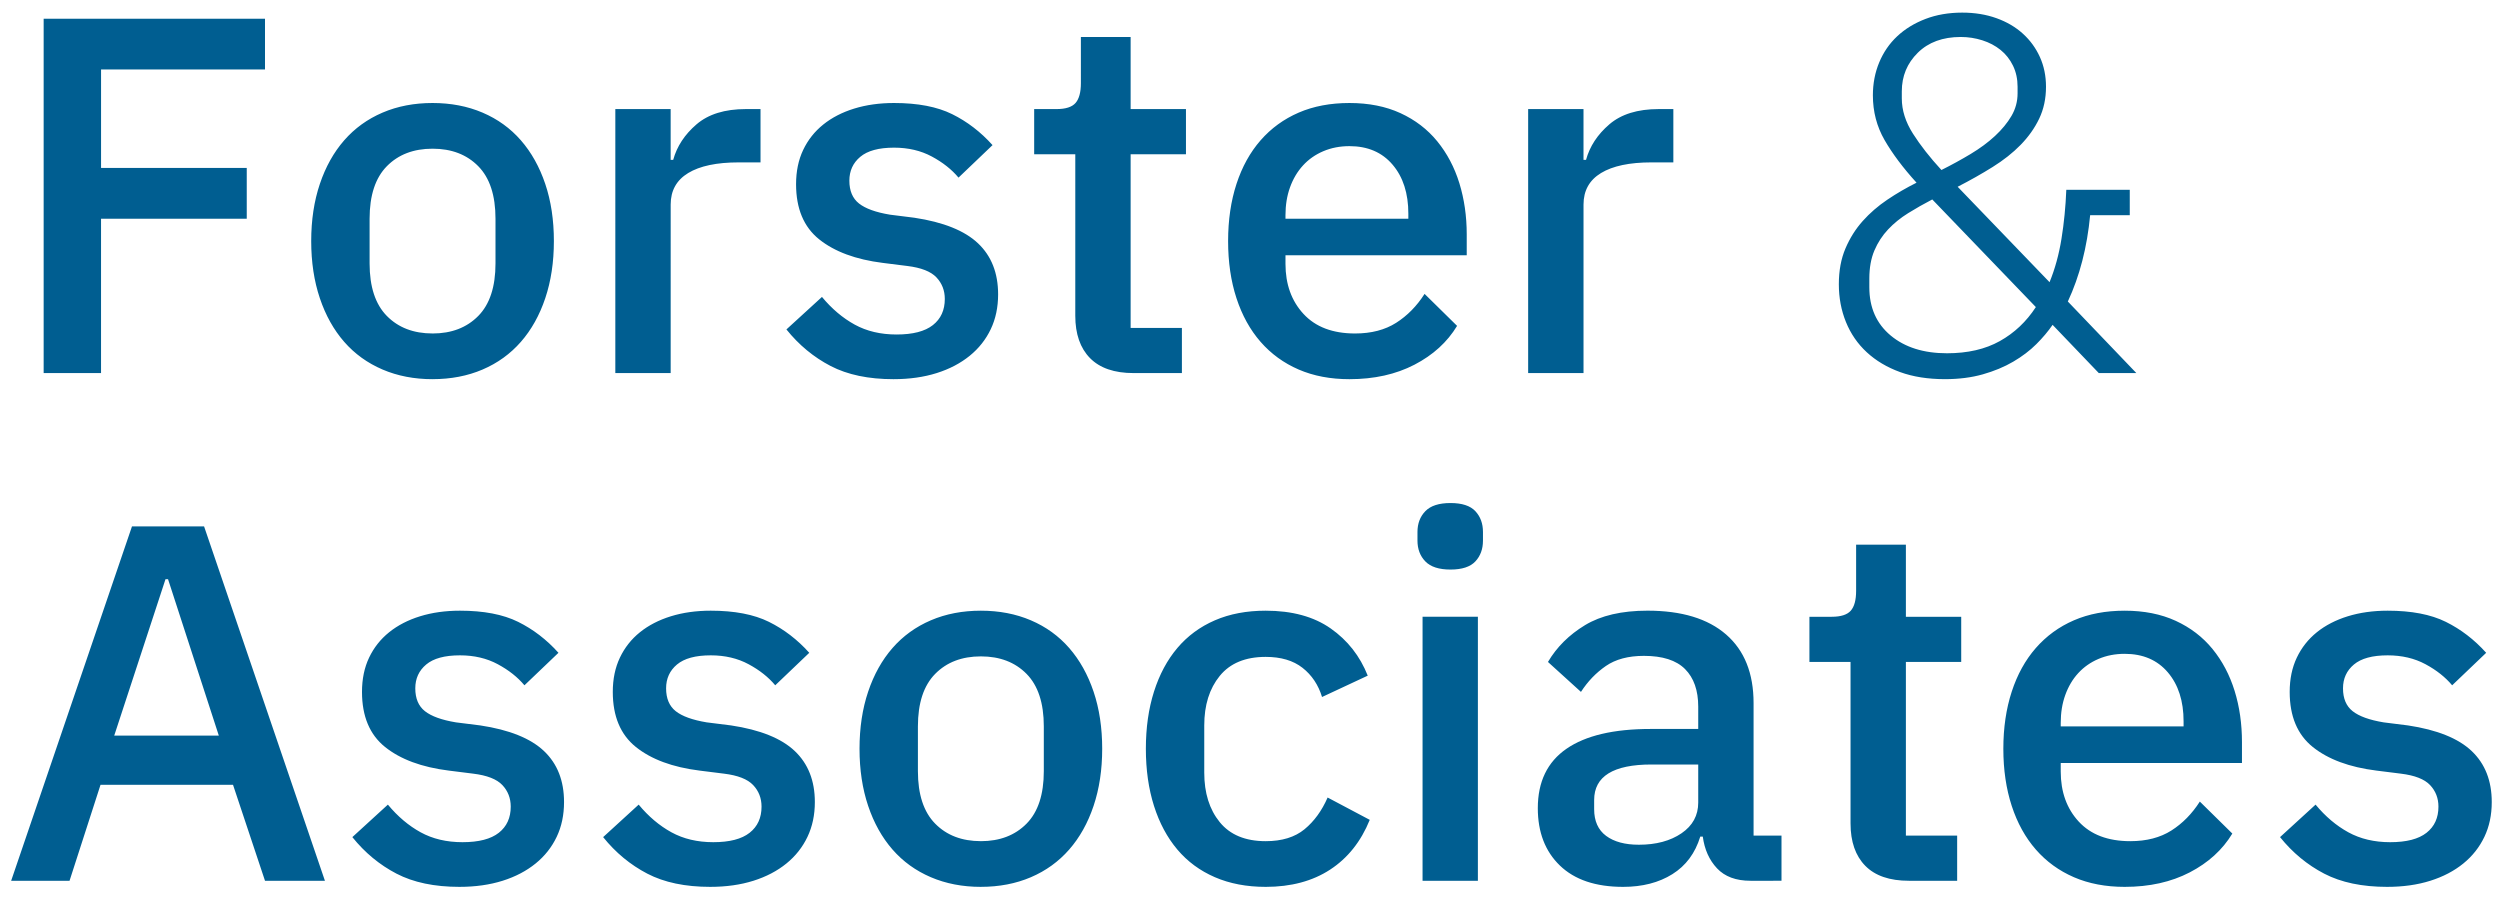<svg height="47" width="130" xmlns="http://www.w3.org/2000/svg"><path d="M2.27 19.4V.973h11.51v2.64H5.255v5.121h7.576v2.64H5.254V19.4zm20.223.317c-.95 0-1.817-.167-2.6-.502s-1.448-.814-1.994-1.439-.968-1.381-1.267-2.27-.449-1.879-.449-2.97.15-2.081.449-2.97.722-1.646 1.267-2.27 1.21-1.105 1.993-1.44 1.65-.5 2.6-.5 1.818.166 2.601.5 1.448.815 1.993 1.44.968 1.381 1.268 2.27.448 1.879.448 2.97-.15 2.081-.448 2.97-.722 1.646-1.268 2.27-1.21 1.105-1.993 1.44-1.65.5-2.6.5zm0-2.376c.985 0 1.777-.304 2.376-.911s.897-1.518.897-2.732v-2.324c0-1.214-.299-2.125-.897-2.732s-1.39-.91-2.376-.91-1.778.303-2.376.91-.898 1.518-.898 2.732v2.324c0 1.214.3 2.125.898 2.732s1.39.91 2.376.91zm9.504 2.059V5.672h2.877v2.64h.132c.194-.704.599-1.32 1.215-1.848s1.47-.792 2.56-.792h.766v2.772h-1.135c-1.144 0-2.02.185-2.627.554s-.91.916-.91 1.637V19.4zm14.467.317c-1.302 0-2.394-.229-3.274-.687s-1.645-1.09-2.296-1.9l1.848-1.69c.51.616 1.078 1.096 1.702 1.439s1.351.515 2.178.515c.845 0 1.474-.163 1.888-.489s.62-.779.62-1.36c0-.44-.145-.813-.435-1.121s-.797-.506-1.518-.594l-1.267-.159c-1.408-.176-2.513-.585-3.314-1.227s-1.2-1.598-1.2-2.865c0-.669.122-1.263.369-1.782s.594-.959 1.043-1.32.985-.638 1.61-.831 1.316-.29 2.072-.29c1.232 0 2.24.193 3.023.58s1.483.924 2.099 1.61l-1.769 1.69c-.352-.422-.814-.788-1.386-1.096s-1.227-.462-1.967-.462c-.792 0-1.377.159-1.755.476s-.568.73-.568 1.24c0 .528.167.924.502 1.188s.871.458 1.61.581l1.267.159c1.514.228 2.618.673 3.314 1.333s1.042 1.544 1.042 2.653c0 .669-.127 1.272-.382 1.808s-.62 1-1.096 1.386-1.047.687-1.716.898-1.417.317-2.244.317zm12.487-.317c-1.003 0-1.76-.26-2.27-.779s-.766-1.254-.766-2.204V8.022h-2.138v-2.35h1.161c.476 0 .806-.106.99-.317s.278-.554.278-1.03V1.924h2.587v3.749h2.877v2.35h-2.877v9.028h2.666v2.35zm11.22.317c-.985 0-1.865-.167-2.64-.502s-1.434-.814-1.98-1.439-.963-1.381-1.254-2.27-.435-1.879-.435-2.97.145-2.081.435-2.97.709-1.646 1.254-2.27 1.206-1.105 1.98-1.44 1.655-.5 2.64-.5c1.003 0 1.888.175 2.653.527s1.404.84 1.914 1.465.894 1.351 1.149 2.178.383 1.716.383 2.667v1.082h-9.425v.449c0 1.056.312 1.923.937 2.6s1.518 1.017 2.68 1.017c.844 0 1.557-.185 2.138-.555s1.074-.87 1.478-1.504l1.69 1.663c-.51.845-1.25 1.518-2.218 2.02s-2.094.752-3.379.752zm0-12.118c-.493 0-.946.088-1.36.264s-.765.423-1.055.74-.515.695-.674 1.135-.237.924-.237 1.452v.184h6.389v-.264c0-1.056-.273-1.905-.819-2.547s-1.293-.964-2.244-.964zM79.464 19.4V5.672h2.878v2.64h.132c.193-.704.598-1.32 1.214-1.848s1.47-.792 2.56-.792h.766v2.772H85.88c-1.144 0-2.02.185-2.627.554s-.91.916-.91 1.637V19.4zm27.271-2.508c-.229.334-.51.669-.845 1.003s-.734.638-1.2.911-.995.493-1.585.66-1.245.25-1.967.25c-.88 0-1.658-.122-2.336-.369s-1.254-.59-1.73-1.03-.835-.963-1.082-1.57-.37-1.263-.37-1.967.115-1.324.344-1.861.528-1.012.898-1.426.796-.783 1.28-1.109.99-.62 1.518-.884c-.704-.774-1.258-1.514-1.663-2.218s-.607-1.478-.607-2.323c0-.616.11-1.188.33-1.716s.532-.981.937-1.36.893-.677 1.465-.897 1.21-.33 1.914-.33c.651 0 1.245.097 1.782.29s.994.462 1.373.806.673.748.884 1.214.317.981.317 1.544c0 .616-.119 1.17-.356 1.664s-.56.946-.964 1.36-.889.796-1.452 1.148-1.17.695-1.822 1.03l4.779 4.962c.281-.686.488-1.438.62-2.257s.216-1.667.251-2.547h3.3v1.32h-2.06c-.158 1.672-.545 3.168-1.16 4.488l3.563 3.722h-1.953zm-4.778-14.969c-.933 0-1.677.273-2.231.819s-.832 1.214-.832 2.006v.37c0 .616.194 1.227.581 1.834s.88 1.237 1.479 1.888c.528-.264 1.034-.541 1.518-.832s.906-.602 1.267-.937.647-.682.858-1.043.317-.752.317-1.174V4.51c0-.404-.08-.77-.238-1.095s-.374-.599-.647-.819-.59-.387-.95-.501-.735-.172-1.122-.172zm-4.752 13.015c0 1.056.37 1.892 1.109 2.508s1.716.924 2.93.924c1.074 0 1.989-.21 2.746-.633s1.381-1.012 1.874-1.769l-5.386-5.597c-.44.229-.858.467-1.254.713s-.743.528-1.042.845-.537.682-.713 1.095-.264.902-.264 1.466zM13.78 45.8l-1.663-4.99h-6.89L3.616 45.8H.58l6.283-18.427h3.749L16.896 45.8zM8.738 30.118h-.132L5.94 38.25h5.438zm15.154 15.999c-1.302 0-2.394-.229-3.274-.687s-1.645-1.09-2.296-1.9l1.848-1.69c.51.616 1.078 1.096 1.702 1.439s1.351.515 2.178.515c.845 0 1.474-.163 1.888-.489s.62-.779.62-1.36c0-.44-.145-.813-.435-1.121s-.797-.506-1.518-.594l-1.267-.159c-1.408-.176-2.513-.585-3.314-1.227s-1.2-1.598-1.2-2.865c0-.669.122-1.263.369-1.782s.594-.959 1.043-1.32.985-.638 1.61-.831 1.316-.29 2.072-.29c1.232 0 2.24.193 3.023.58s1.483.924 2.099 1.61l-1.769 1.69c-.352-.422-.814-.788-1.386-1.096s-1.227-.462-1.967-.462c-.792 0-1.377.159-1.755.476s-.568.73-.568 1.24c0 .528.167.924.502 1.188s.871.458 1.61.581l1.267.159c1.514.228 2.618.673 3.314 1.333s1.042 1.544 1.042 2.653c0 .669-.127 1.272-.382 1.808s-.62 1-1.096 1.386-1.047.687-1.716.898-1.417.317-2.244.317zm13.042 0c-1.303 0-2.394-.229-3.274-.687s-1.646-1.09-2.297-1.9l1.848-1.69c.51.616 1.078 1.096 1.703 1.439s1.35.515 2.178.515c.845 0 1.474-.163 1.888-.489s.62-.779.62-1.36c0-.44-.145-.813-.436-1.121s-.796-.506-1.518-.594l-1.267-.159c-1.408-.176-2.512-.585-3.313-1.227s-1.201-1.598-1.201-2.865c0-.669.123-1.263.37-1.782s.593-.959 1.042-1.32.986-.638 1.61-.831 1.316-.29 2.073-.29c1.232 0 2.24.193 3.023.58s1.483.924 2.099 1.61l-1.77 1.69c-.351-.422-.813-.788-1.385-1.096s-1.228-.462-1.967-.462c-.792 0-1.377.159-1.756.476s-.567.73-.567 1.24c0 .528.167.924.501 1.188s.872.458 1.61.581l1.268.159c1.514.228 2.618.673 3.313 1.333s1.043 1.544 1.043 2.653c0 .669-.128 1.272-.383 1.808s-.62 1-1.095 1.386-1.048.687-1.716.898-1.417.317-2.244.317zm14.07 0c-.95 0-1.816-.167-2.6-.502s-1.447-.814-1.993-1.439-.968-1.381-1.267-2.27-.449-1.879-.449-2.97.15-2.081.449-2.97.722-1.646 1.267-2.27 1.21-1.105 1.993-1.44 1.65-.5 2.6-.5 1.818.166 2.601.5 1.448.815 1.993 1.44.968 1.381 1.268 2.27.448 1.879.448 2.97-.15 2.081-.448 2.97-.722 1.646-1.268 2.27-1.21 1.105-1.993 1.44-1.65.5-2.6.5zm0-2.376c.986 0 1.778-.304 2.377-.911s.897-1.518.897-2.732v-2.324c0-1.214-.299-2.125-.897-2.732s-1.39-.91-2.376-.91-1.778.303-2.376.91-.898 1.518-.898 2.732v2.324c0 1.214.3 2.125.898 2.732s1.39.91 2.376.91zm14.811 2.376c-.985 0-1.865-.167-2.64-.502s-1.425-.814-1.953-1.439-.933-1.381-1.215-2.27-.422-1.879-.422-2.97.14-2.081.422-2.97.687-1.646 1.215-2.27 1.179-1.105 1.953-1.44 1.655-.5 2.64-.5c1.373 0 2.5.307 3.38.923s1.522 1.435 1.927 2.455l-2.376 1.11c-.194-.634-.533-1.14-1.017-1.519s-1.122-.567-1.914-.567c-1.056 0-1.852.33-2.389.99s-.805 1.518-.805 2.574v2.455c0 1.056.268 1.914.805 2.574s1.333.99 2.39.99c.844 0 1.517-.207 2.019-.62s.902-.964 1.201-1.65l2.191 1.161c-.457 1.126-1.144 1.989-2.059 2.587s-2.033.898-3.353.898zm9.61-16.5c-.599 0-1.034-.141-1.307-.423s-.41-.642-.41-1.082v-.449c0-.44.137-.8.41-1.082s.708-.423 1.307-.423 1.03.141 1.293.423.396.642.396 1.082v.449c0 .44-.132.8-.396 1.082s-.695.423-1.293.423zm-1.452 2.455h2.877V45.8h-2.877zM91.027 45.8c-.757 0-1.337-.216-1.742-.647s-.651-.981-.74-1.65h-.131c-.264.863-.748 1.514-1.452 1.954s-1.558.66-2.561.66c-1.426 0-2.521-.37-3.287-1.109s-1.148-1.734-1.148-2.983c0-1.373.497-2.403 1.491-3.089s2.451-1.03 4.37-1.03h2.481v-1.161c0-.845-.229-1.496-.686-1.954s-1.17-.686-2.139-.686c-.81 0-1.47.176-1.98.528s-.941.8-1.293 1.346l-1.716-1.557c.457-.775 1.1-1.413 1.927-1.914s1.91-.753 3.247-.753c1.778 0 3.142.414 4.092 1.241s1.426 2.015 1.426 3.564v6.89h1.452v2.35zm-5.808-1.874c.898 0 1.637-.198 2.218-.594s.871-.929.871-1.598v-1.98h-2.429c-1.989 0-2.983.616-2.983 1.848v.476c0 .616.207 1.078.62 1.386s.982.462 1.703.462zM99.264 45.8c-1.003 0-1.76-.26-2.27-.779s-.766-1.254-.766-2.204v-8.395H94.09v-2.35h1.161c.475 0 .805-.106.99-.317s.277-.554.277-1.03v-2.402h2.588v3.749h2.877v2.35h-2.877v9.028h2.666v2.35zm11.22.317c-.986 0-1.866-.167-2.64-.502s-1.434-.814-1.98-1.439-.964-1.381-1.254-2.27-.436-1.879-.436-2.97.146-2.081.436-2.97.708-1.646 1.254-2.27 1.206-1.105 1.98-1.44 1.654-.5 2.64-.5c1.003 0 1.888.175 2.653.527s1.404.84 1.914 1.465.893 1.351 1.149 2.178.382 1.716.382 2.667v1.082h-9.424v.449c0 1.056.312 1.923.937 2.6s1.518 1.017 2.68 1.017c.844 0 1.557-.185 2.138-.555s1.073-.87 1.478-1.504l1.69 1.663c-.51.845-1.25 1.518-2.218 2.02s-2.094.752-3.379.752zm0-12.118c-.493 0-.946.088-1.36.264s-.765.423-1.056.74-.514.695-.673 1.135-.237.924-.237 1.452v.184h6.388v-.264c0-1.056-.272-1.905-.818-2.547s-1.294-.964-2.244-.964zm13.649 12.118c-1.303 0-2.394-.229-3.274-.687s-1.645-1.09-2.297-1.9l1.848-1.69c.51.616 1.078 1.096 1.703 1.439s1.351.515 2.178.515c.845 0 1.474-.163 1.888-.489s.62-.779.62-1.36c0-.44-.145-.813-.435-1.121s-.797-.506-1.518-.594l-1.268-.159c-1.408-.176-2.512-.585-3.313-1.227s-1.201-1.598-1.201-2.865c0-.669.123-1.263.37-1.782s.594-.959 1.042-1.32.986-.638 1.61-.831 1.316-.29 2.073-.29c1.232 0 2.24.193 3.023.58s1.483.924 2.099 1.61l-1.769 1.69c-.352-.422-.814-.788-1.386-1.096s-1.228-.462-1.967-.462c-.792 0-1.377.159-1.755.476s-.568.73-.568 1.24c0 .528.167.924.502 1.188s.87.458 1.61.581l1.267.159c1.514.228 2.618.673 3.313 1.333s1.043 1.544 1.043 2.653c0 .669-.127 1.272-.383 1.808s-.62 1-1.095 1.386-1.047.687-1.716.898-1.417.317-2.244.317z" fill="#005e91" fill-rule="evenodd"/></svg>
